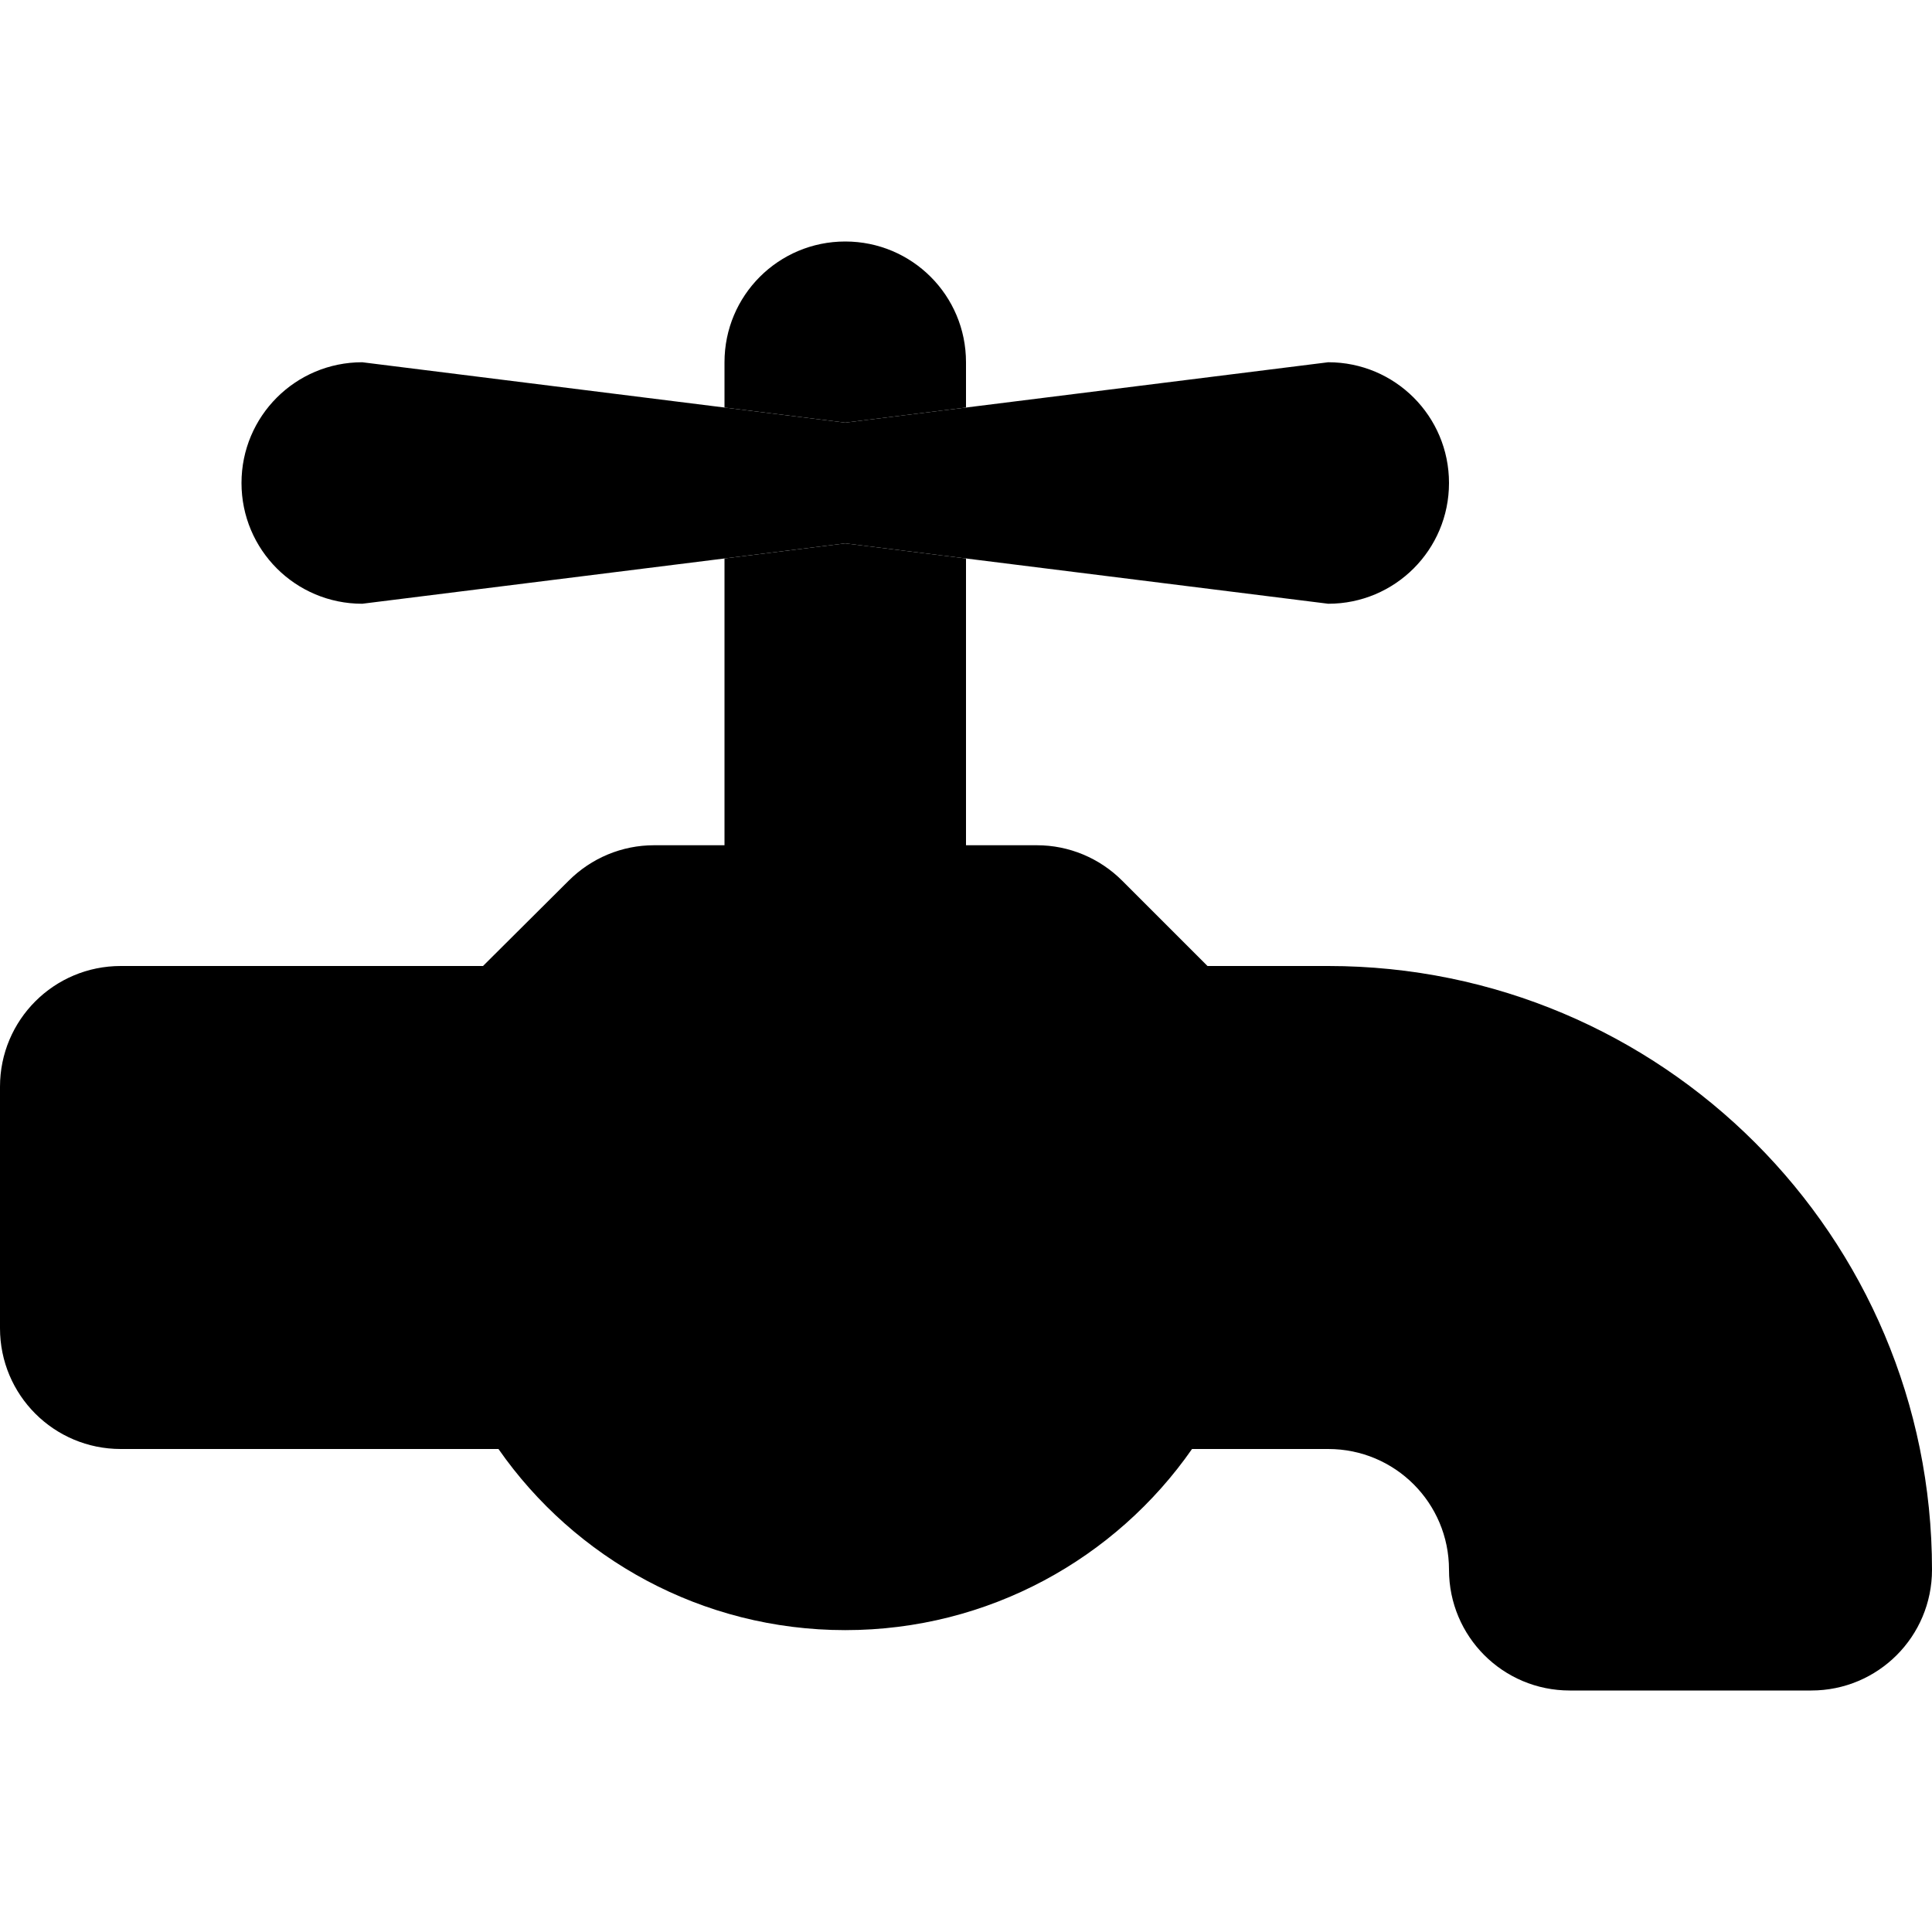<svg xmlns="http://www.w3.org/2000/svg" width="24" height="24" viewBox="0 0 512 512">
    <path class="pr-icon-duotone-secondary" d="M0 288l0 64c0 17.7 14.3 32 32 32l100.1 0c20.2 29 53.9 48 91.9 48s71.7-19 91.9-48l36.1 0c17.7 0 32 14.3 32 32s14.3 32 32 32l64 0c17.7 0 32-14.3 32-32c0-88.4-71.6-160-160-160l-32 0-22.6-22.6c-6-6-14.1-9.4-22.6-9.4L256 224l0-76-32-4-32 4 0 76-18.7 0c-8.5 0-16.6 3.4-22.6 9.4L128 256l-96 0c-17.7 0-32 14.3-32 32zM192 96l0 12 32 4 32-4 0-12c0-17.7-14.3-32-32-32s-32 14.3-32 32z"/>
    <path class="pr-icon-duotone-primary" d="M96 160l128-16 128 16c17.7 0 32-14.3 32-32s-14.3-32-32-32L224 112 96 96c-17.7 0-32 14.3-32 32s14.3 32 32 32z"/>
</svg>